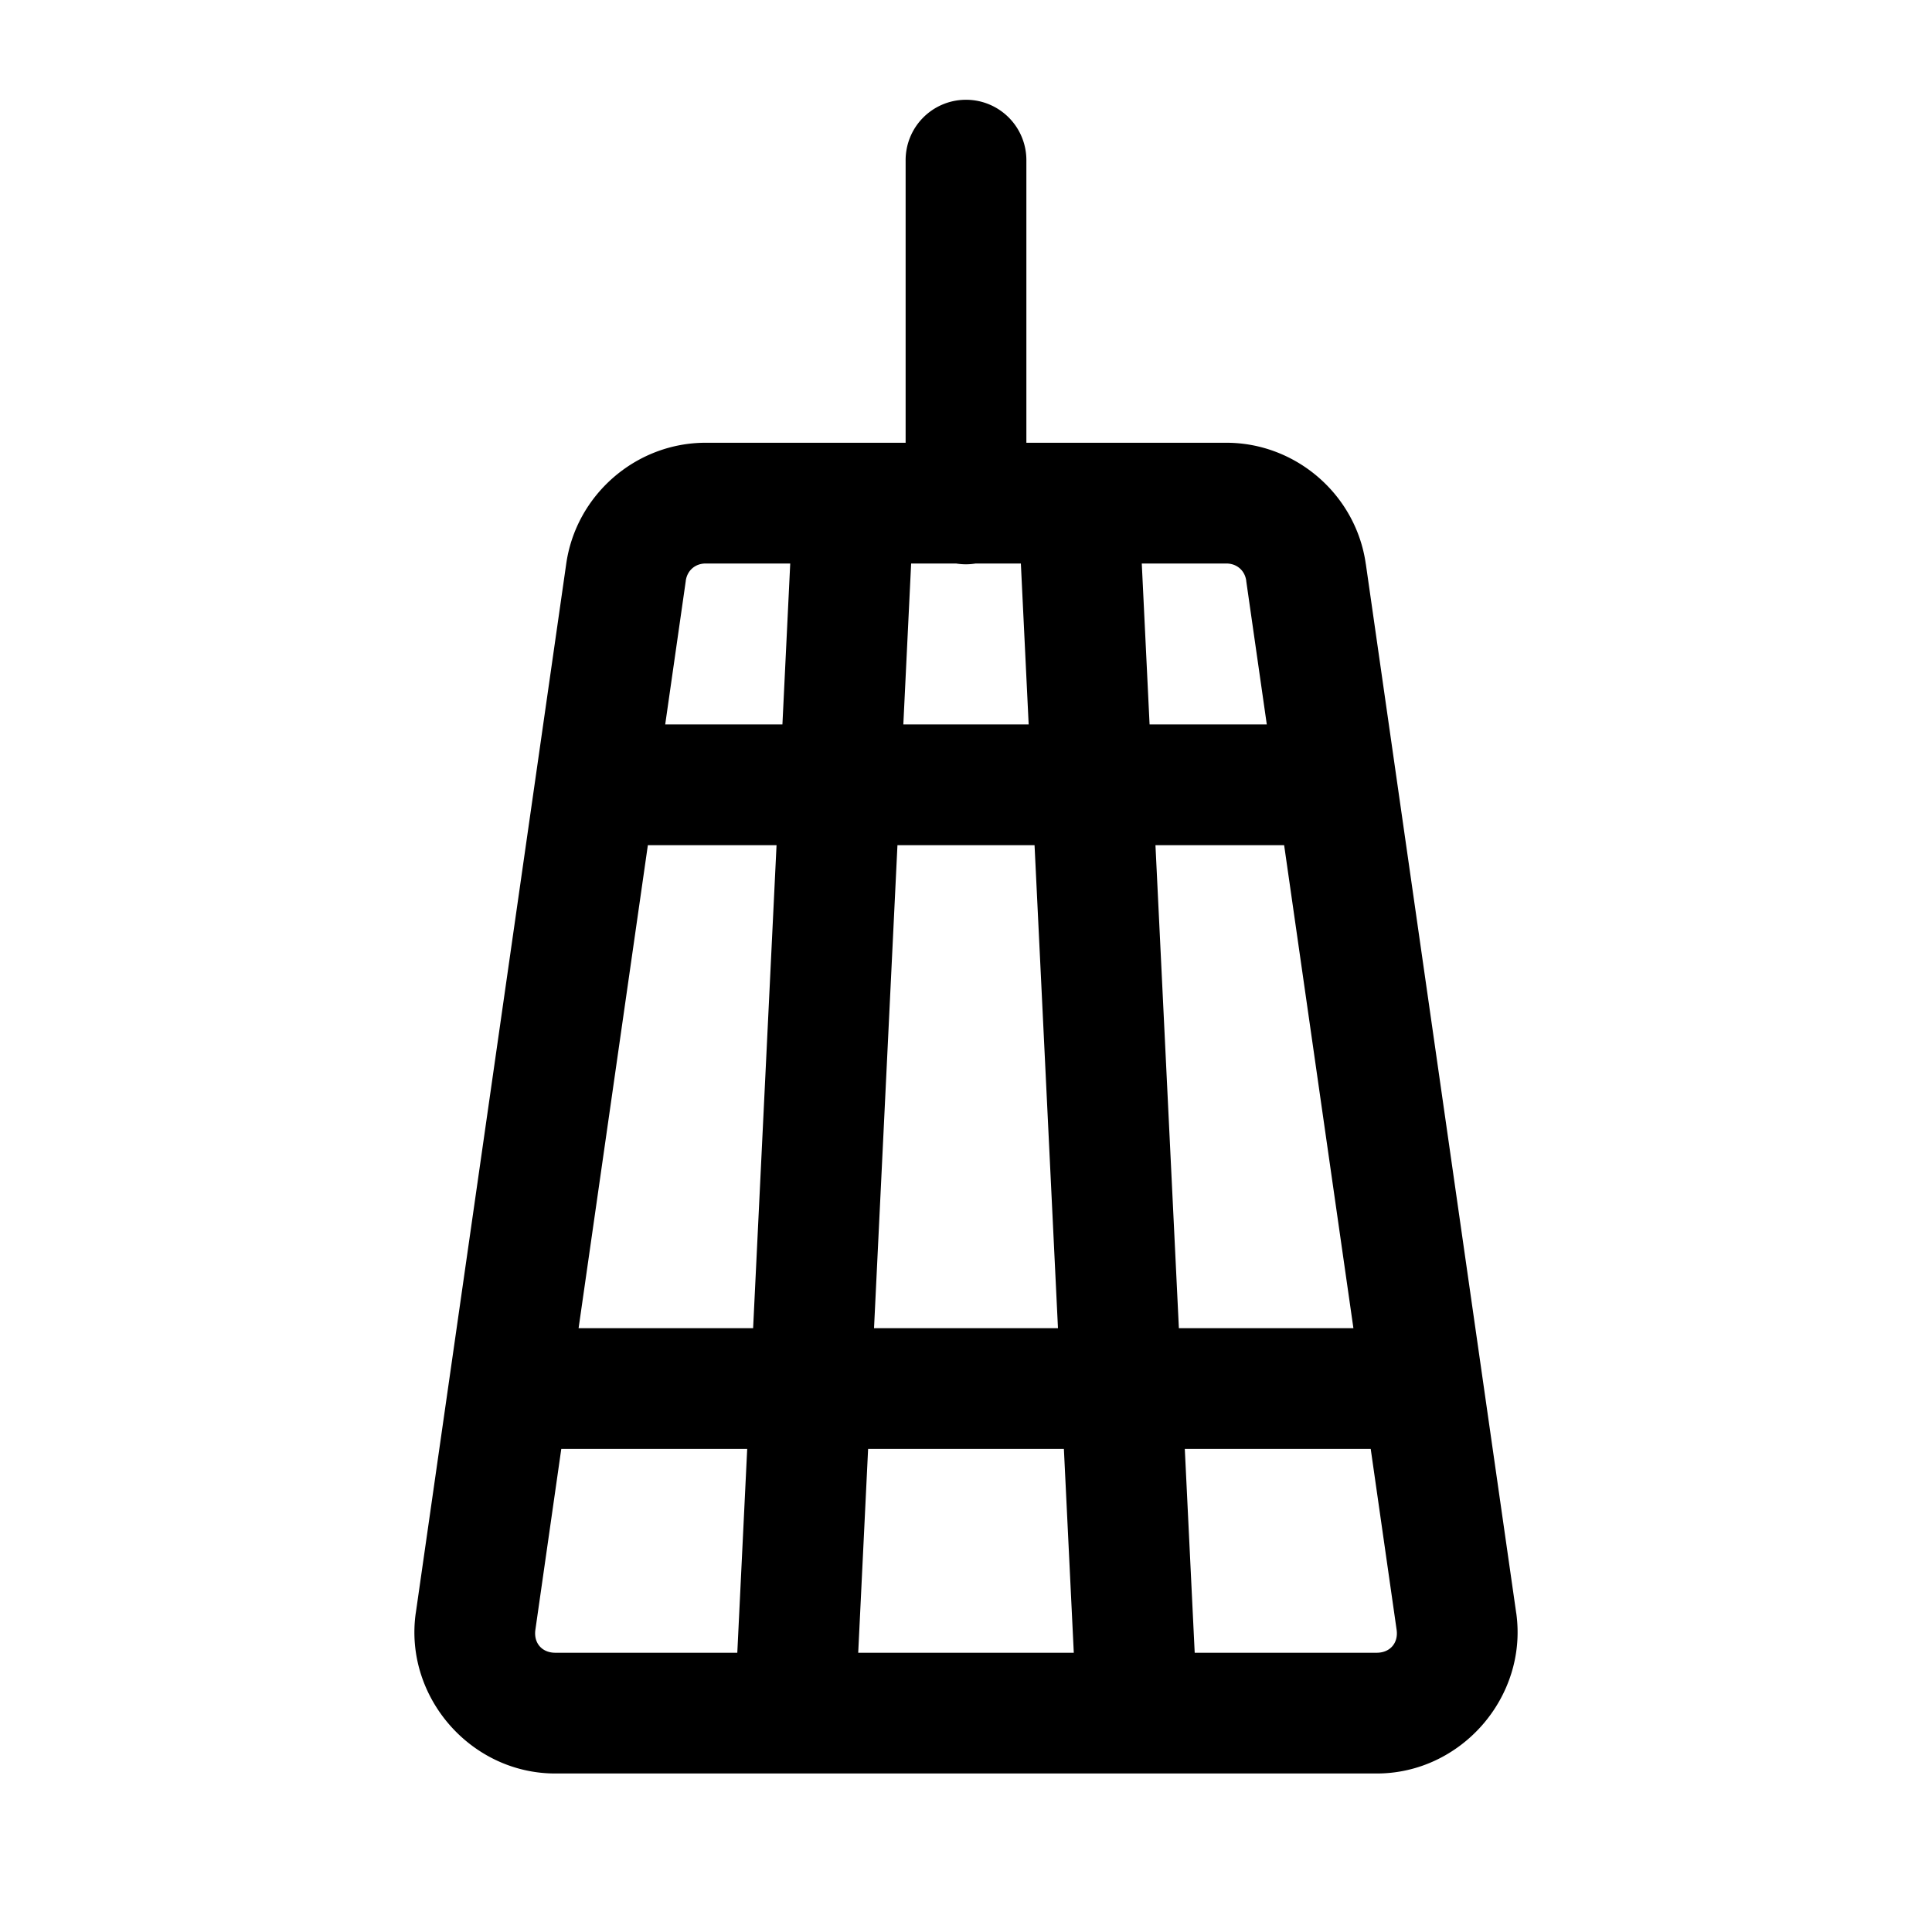 <svg xmlns="http://www.w3.org/2000/svg"  viewBox="0 0 48 48" width="50px" height="50px"><path d="M 23.977 2.479 A 1.5 1.5 0 0 0 22.5 3.998 L 22.5 11 L 21.207 11 L 17.533 11 C 15.796 11 14.305 12.3 14.066 14.02 L 10.33 40.076 A 1.5 1.5 0 0 0 10.328 40.084 C 10.041 42.161 11.698 44.062 13.795 44.062 L 19.721 44.062 L 28.252 44.062 L 34.205 44.062 C 36.302 44.062 37.959 42.161 37.672 40.084 A 1.5 1.5 0 0 0 37.67 40.076 L 33.934 14.014 L 33.934 14.021 C 33.697 12.3 32.204 11 30.467 11 L 26.826 11 L 25.5 11 L 25.5 3.998 A 1.5 1.5 0 0 0 23.977 2.479 z M 17.533 14 L 19.633 14 L 19.439 17.998 L 16.527 17.998 L 17.037 14.439 A 1.5 1.5 0 0 0 17.037 14.432 C 17.073 14.173 17.272 14 17.533 14 z M 22.637 14 L 23.754 14 A 1.5 1.5 0 0 0 24.24 14 L 25.363 14 L 25.557 17.998 L 22.443 17.998 L 22.637 14 z M 28.367 14 L 30.467 14 C 30.728 14 30.928 14.173 30.963 14.43 A 1.5 1.5 0 0 0 30.963 14.439 L 31.473 17.998 L 28.561 17.998 L 28.367 14 z M 16.096 20.998 L 19.293 20.998 L 18.711 32.998 L 14.375 32.998 L 16.096 20.998 z M 22.297 20.998 L 25.703 20.998 L 26.285 32.998 L 21.715 32.998 L 22.297 20.998 z M 28.707 20.998 L 31.904 20.998 L 33.625 32.998 L 29.289 32.998 L 28.707 20.998 z M 13.945 35.998 L 18.564 35.998 L 18.318 41.062 L 13.795 41.062 C 13.466 41.062 13.256 40.821 13.301 40.494 L 13.945 35.998 z M 21.568 35.998 L 26.432 35.998 L 26.678 41.062 L 21.322 41.062 L 21.568 35.998 z M 29.436 35.998 L 34.055 35.998 L 34.699 40.494 C 34.744 40.821 34.534 41.062 34.205 41.062 L 29.682 41.062 L 29.436 35.998 z"/></svg>